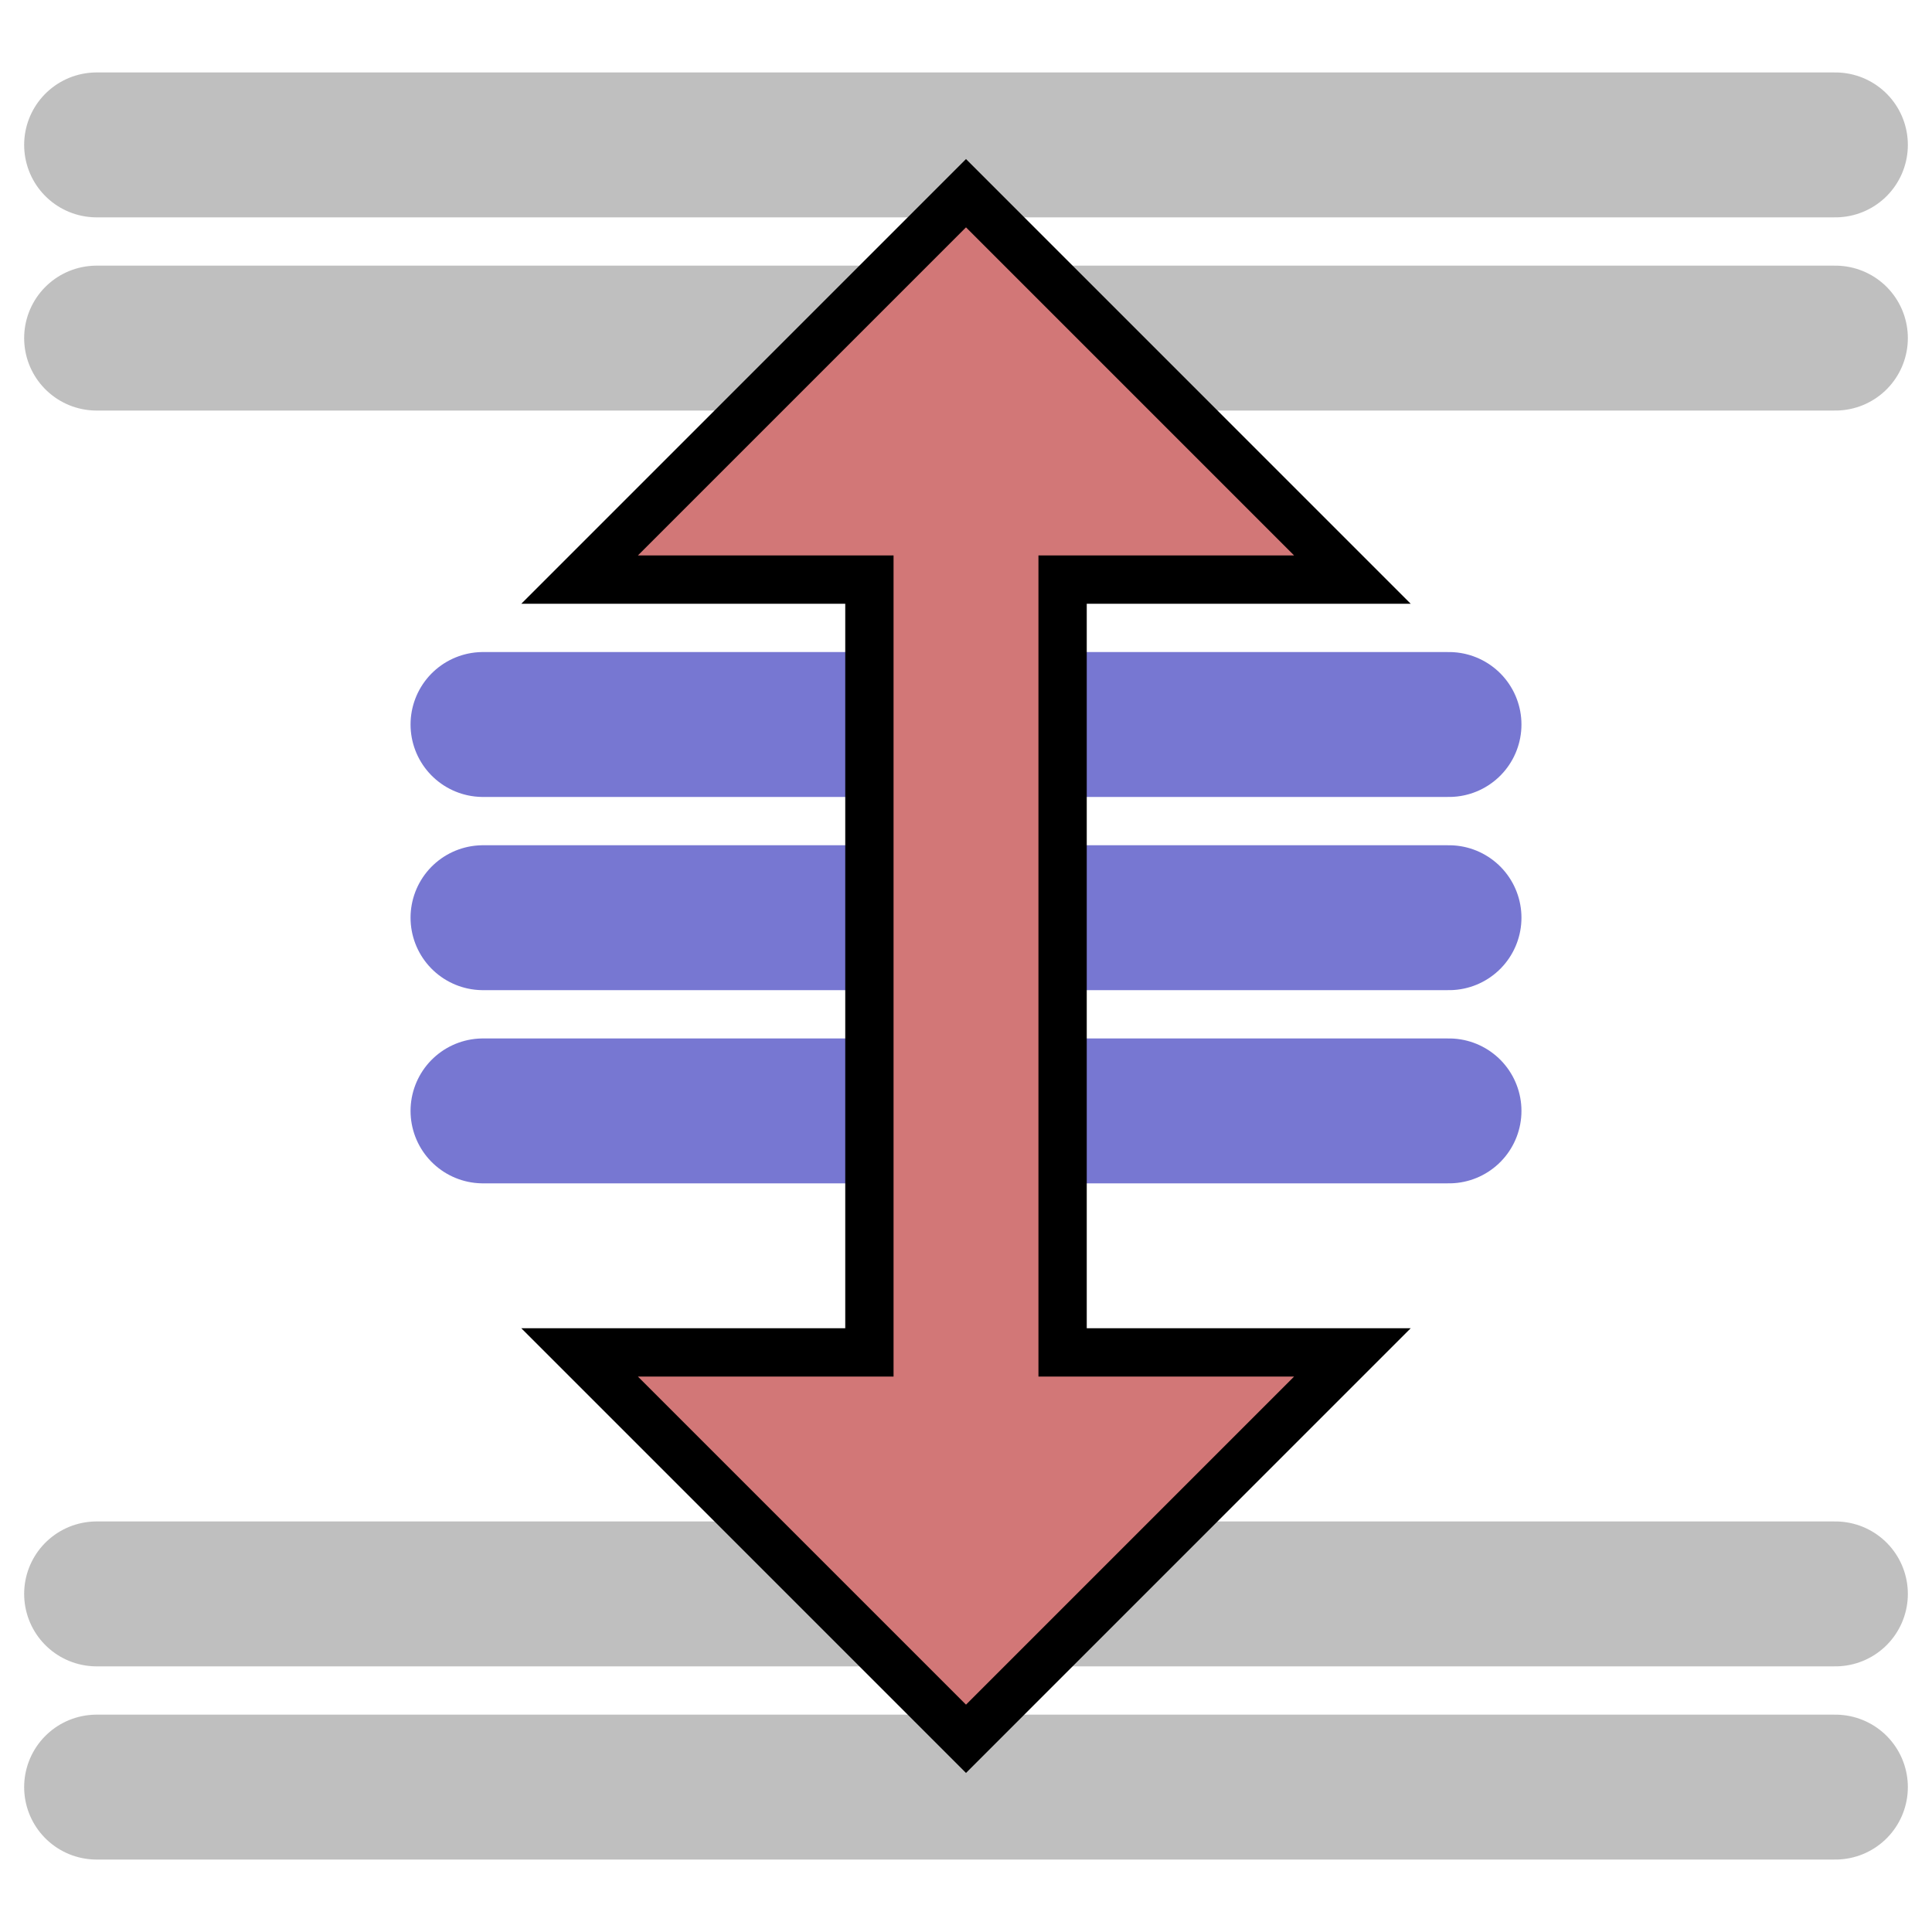 <?xml version="1.0" encoding="UTF-8"?>
<!-- Created with Inkscape (http://www.inkscape.org/) -->
<svg id="svg3039" width="20" height="20" version="1.1" xmlns="http://www.w3.org/2000/svg" xmlns:cc="http://creativecommons.org/ns#" xmlns:dc="http://purl.org/dc/elements/1.1/" xmlns:rdf="http://www.w3.org/1999/02/22-rdf-syntax-ns#">
 <g id="layer1" transform="translate(0,4)">
  <path id="path3802" d="m1 14.5h18" fill="none" stroke="#bfbfbf" stroke-linecap="round" stroke-width="1.5"/>
  <path id="path3808" d="m1 12.5h18" fill="#bfbfbf" stroke="#bfbfbf" stroke-dashoffset=".5" stroke-linecap="round" stroke-linejoin="round" stroke-width="1.5"/>
  <path id="path3812" d="m1-0.5h18" fill="#bfbfbf" stroke="#bfbfbf" stroke-dashoffset=".5" stroke-linecap="round" stroke-linejoin="round" stroke-width="1.5"/>
  <path id="path3814" d="m1-2.5h18" fill="#bfbfbf" stroke="#bfbfbf" stroke-dashoffset=".5" stroke-linecap="round" stroke-linejoin="round" stroke-width="1.5"/>
  <path id="path6624" d="m5 3.5h10" fill="#bfbfbf" stroke="#7777d2" stroke-dashoffset=".5" stroke-linecap="round" stroke-linejoin="round" stroke-width="1.5"/>
  <path id="path6626" d="m5 5.5h10" fill="#bfbfbf" stroke="#7777d2" stroke-dashoffset=".5" stroke-linecap="round" stroke-linejoin="round" stroke-width="1.5"/>
  <path id="path6628" d="m5 7.5h10" fill="#bfbfbf" stroke="#7777d2" stroke-dashoffset=".5" stroke-linecap="round" stroke-linejoin="round" stroke-width="1.5"/>
  <path id="path6630" transform="translate(0,-4)" d="m10 2-4 4h3v8h-3l4 4 4-4h-3v-8h3z" fill="#d27777" stroke="#000" stroke-width=".5"/>
 </g>
</svg>
